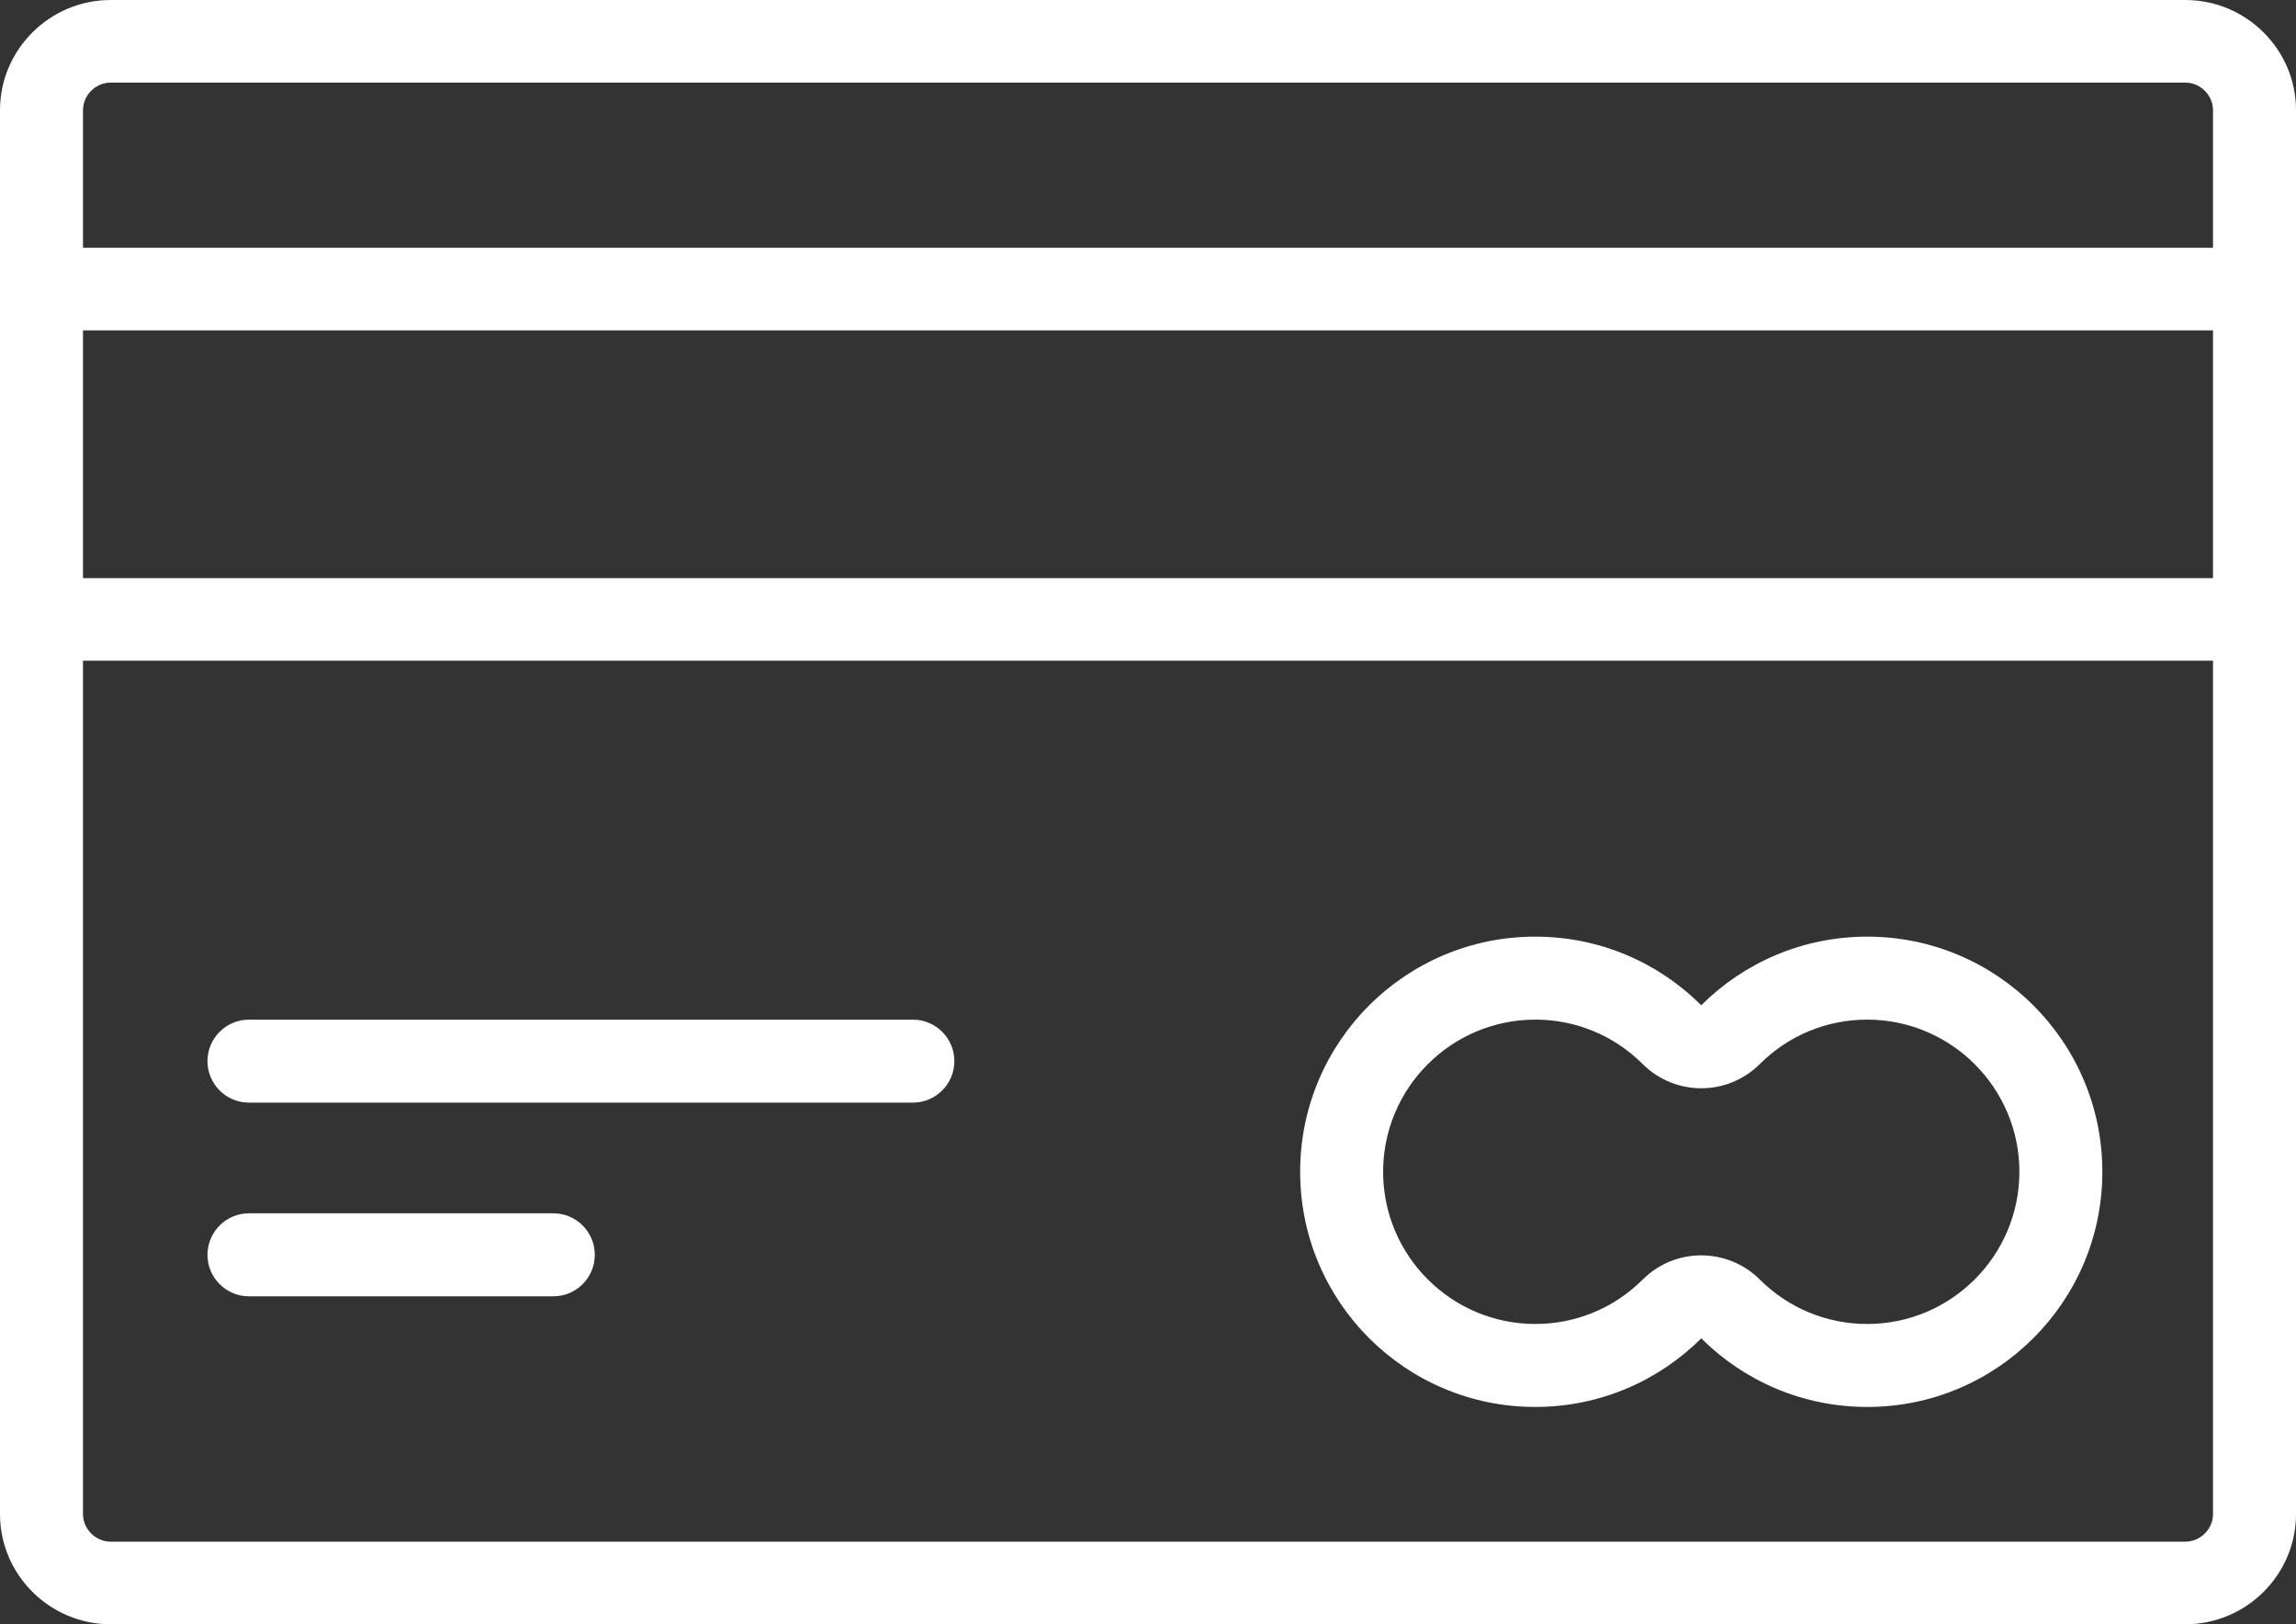 <svg width="82" height="58" viewBox="0 0 82 58" fill="none" xmlns="http://www.w3.org/2000/svg">
<rect x="0" y="0" width="82" height="58" fill="#333333" stroke="none"/>
<path d="M78.048 0H3.952C1.778 0 0 1.769 0 3.932V54.068C0 56.23 1.778 58 3.952 58H78.048C80.222 58 82 56.231 82 54.068V3.932C82 1.769 80.222 0 78.048 0ZM2.964 3.932C2.964 3.399 3.416 2.949 3.952 2.949H78.048C78.583 2.949 79.036 3.399 79.036 3.932V8.847H2.964V3.932ZM79.036 54.068C79.036 54.6 78.584 55.051 78.048 55.051H3.952C3.416 55.051 2.964 54.6 2.964 54.068V23.593H79.036V54.068ZM79.036 20.644H2.964V11.797H79.036V20.644H79.036Z" fill="white"/>
<path d="M66.687 33.446C64.372 33.446 62.277 34.382 60.759 35.896C59.24 34.382 57.145 33.446 54.831 33.446C50.193 33.446 46.434 37.206 46.434 41.843C46.434 46.48 50.193 50.24 54.831 50.24C57.145 50.24 59.24 49.304 60.759 47.79C62.278 49.304 64.372 50.24 66.687 50.24C71.323 50.24 75.084 46.479 75.084 41.843C75.085 37.206 71.323 33.446 66.687 33.446ZM66.687 47.277C65.239 47.277 63.877 46.714 62.851 45.691C62.273 45.115 61.516 44.827 60.759 44.827C60.002 44.827 59.245 45.115 58.667 45.691C57.641 46.714 56.278 47.277 54.831 47.277C51.835 47.277 49.397 44.84 49.397 41.843C49.397 38.847 51.835 36.409 54.831 36.409C56.277 36.409 57.641 36.972 58.667 37.995C59.245 38.572 60.003 38.86 60.759 38.86C61.517 38.86 62.273 38.571 62.851 37.995C63.877 36.972 65.239 36.409 66.687 36.409C69.683 36.409 72.121 38.847 72.121 41.843C72.121 44.84 69.683 47.277 66.687 47.277Z" fill="white"/>
<path d="M32.602 36.41H8.892C8.074 36.41 7.41 37.074 7.41 37.892C7.41 38.709 8.074 39.373 8.892 39.373H32.602C33.42 39.373 34.084 38.709 34.084 37.892C34.084 37.073 33.42 36.41 32.602 36.41Z" fill="white"/>
<path d="M19.761 43.325H8.892C8.074 43.325 7.41 43.989 7.41 44.807C7.41 45.625 8.074 46.289 8.892 46.289H19.761C20.579 46.289 21.243 45.625 21.243 44.807C21.243 43.989 20.579 43.325 19.761 43.325Z" fill="white"/>
</svg>
